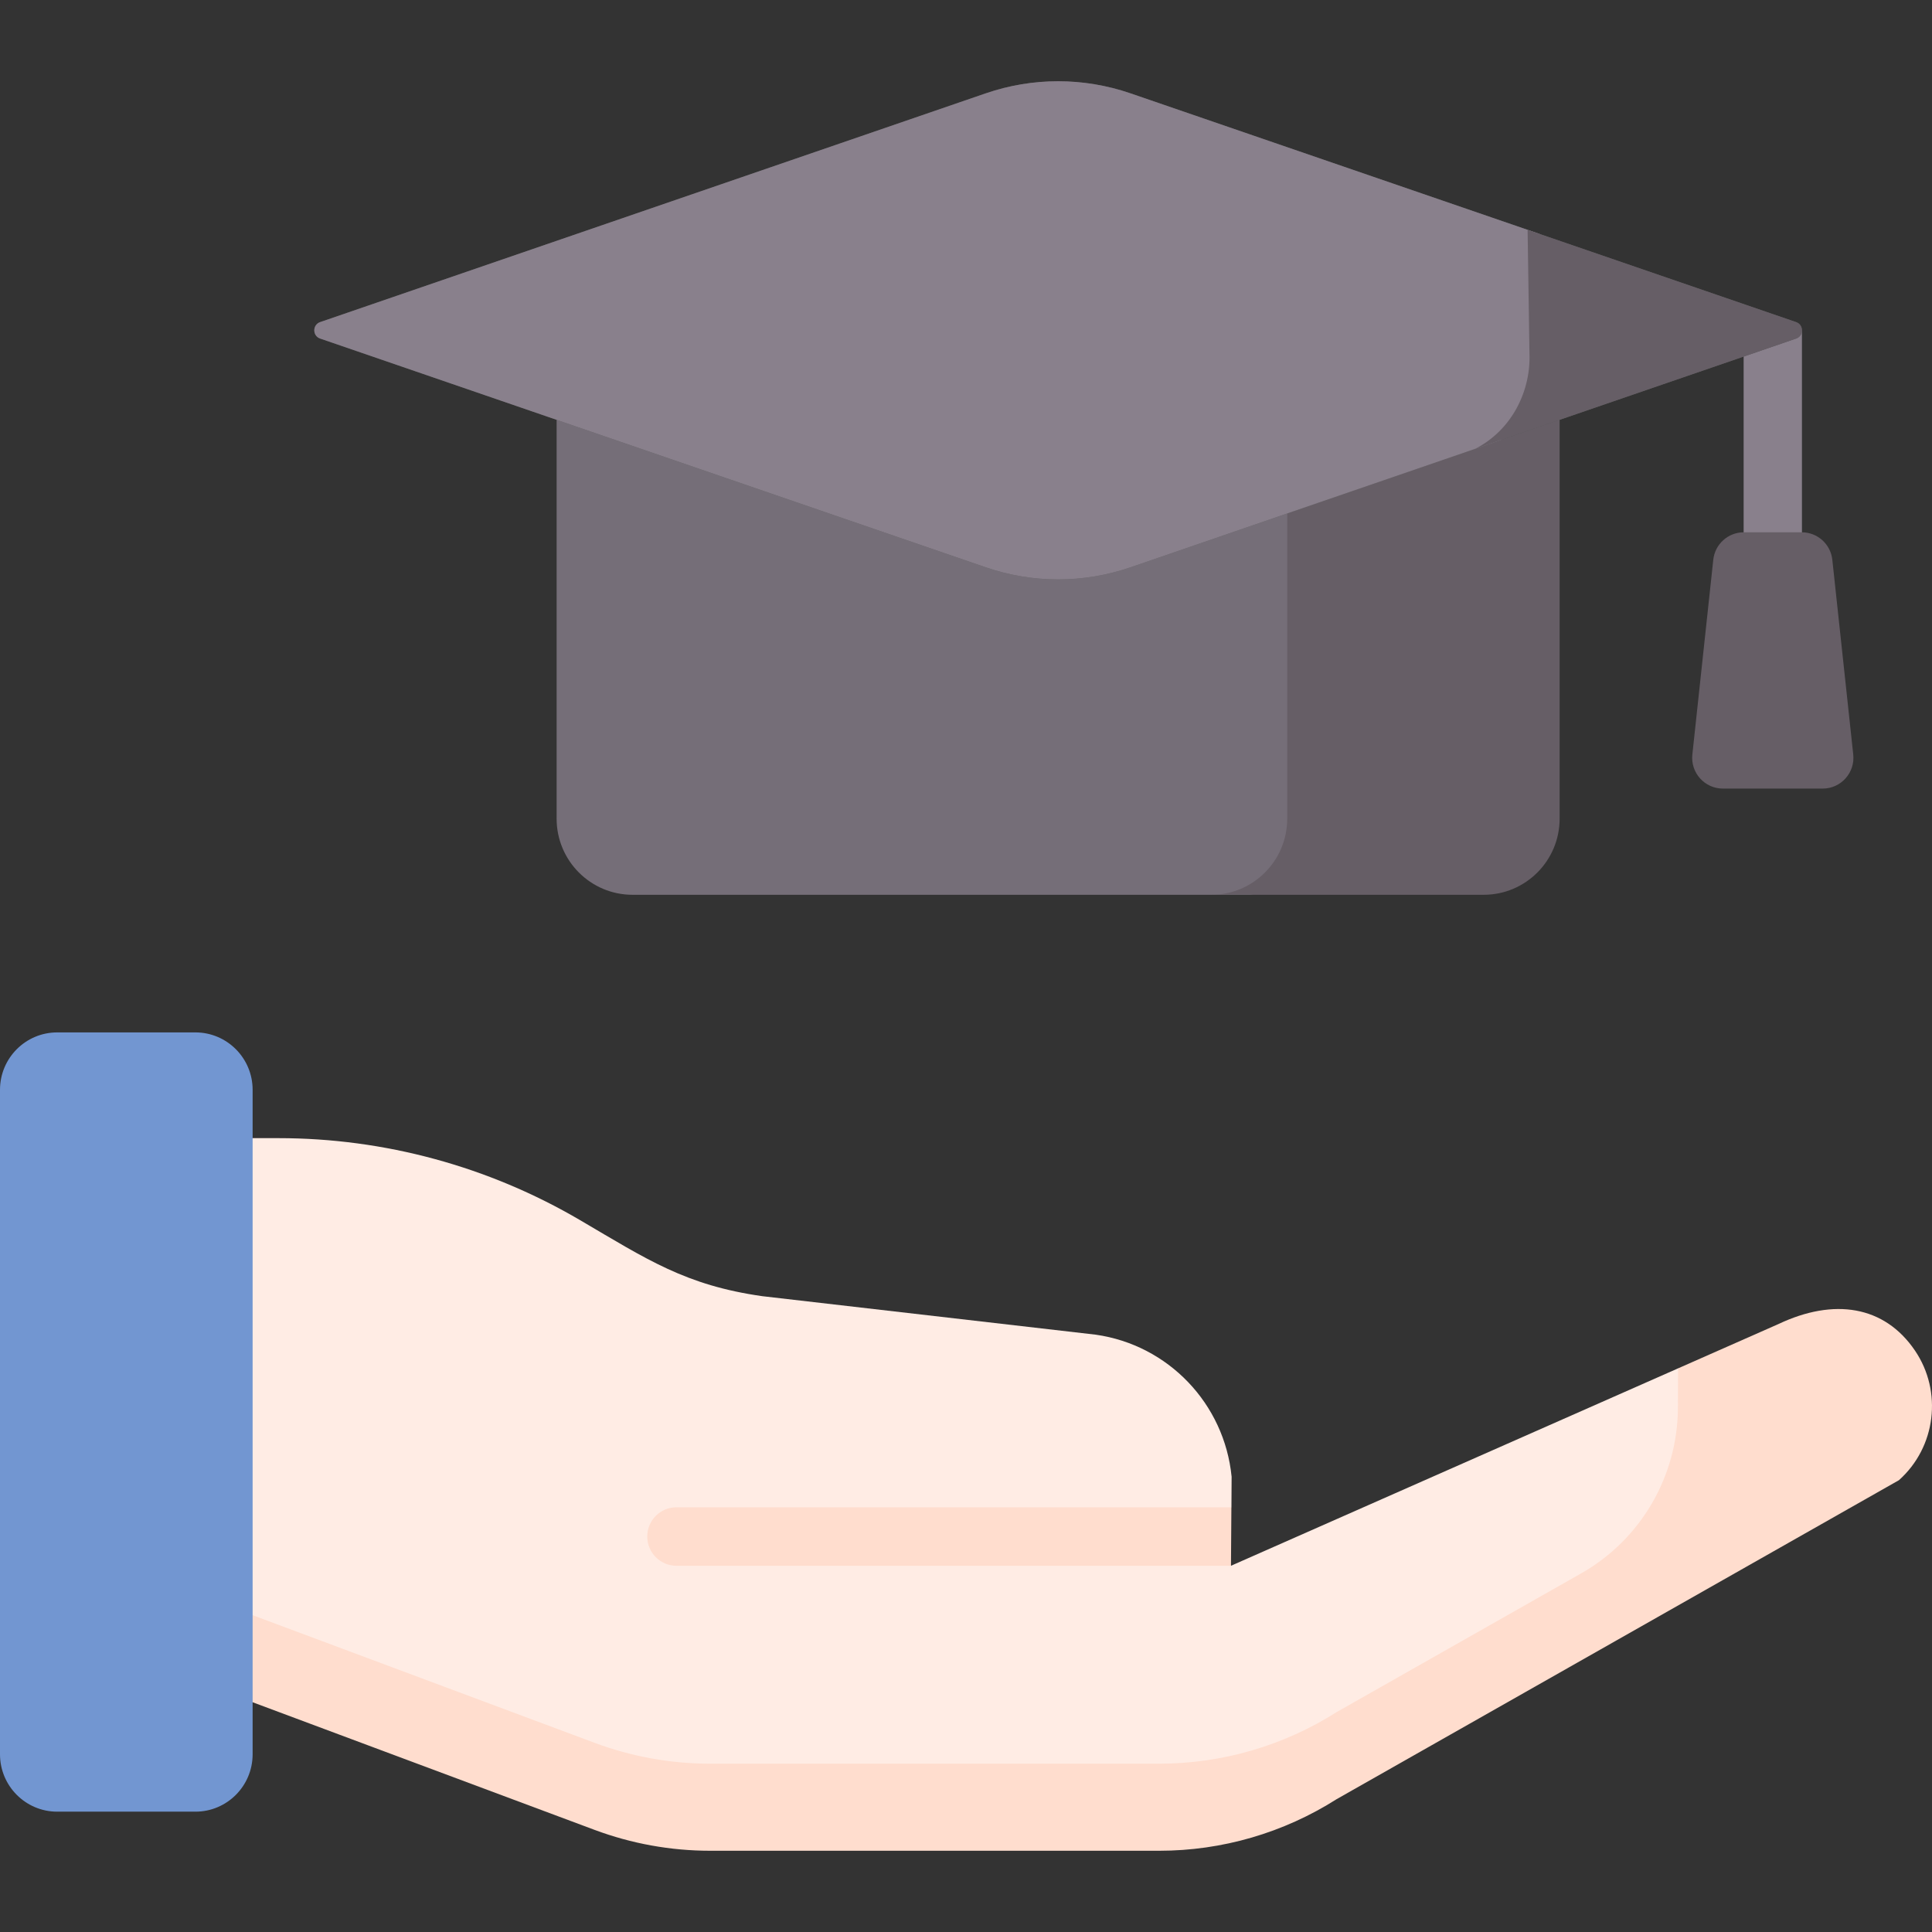 <svg id="Capa_1" enable-background="new 0 0 512 512" height="512" viewBox="0 0 512 512" width="512" xmlns="http://www.w3.org/2000/svg"><rect x="0" y="0" width="512" height="512" fill="#333333" stroke="none"/><g><g><path d="m469.809 154.855c-4.267 0-7.727-3.468-7.727-7.748v-59.568h15.453v59.568c.001 4.28-3.459 7.748-7.726 7.748z" fill="#89808c"/></g><path d="m483.04 208.982h-26.461c-4.837 0-8.605-4.208-8.087-9.03l5.543-51.604c.445-4.143 3.932-7.283 8.087-7.283h15.375c4.155 0 7.642 3.14 8.087 7.283l5.543 51.604c.518 4.823-3.25 9.03-8.087 9.03z" fill="#665e66"/><g><g><g><g><g><g><path d="m163.232 466.513c9.806 3.66 20.185 5.534 30.649 5.534h118.994c16.652 0 32.962-4.745 47.028-13.683l64.788-36.751c15.78-8.951 25.566-25.697 25.641-43.876l.025-11.558-5.648-3.548-118.489 52.315-3.432-4.073.061-8.35 3.496-3.073.047-8.103c-1.921-19.371-16.794-34.916-36.015-37.643l-88.336-10.199c-20.377-2.891-30.56-9.739-48.324-20.159-24.253-14.227-51.844-21.725-79.942-21.725h-31.673v119.888z" fill="#ffece4"/></g><path d="m507.483 357.912c-8.091-11.924-21.477-13.997-36.206-7.013l-26.57 11.731-.043 10.457c-.075 18.18-9.861 34.925-25.641 43.876l-64.788 36.751c-14.066 8.938-30.375 13.683-47.028 13.683h-118.993c-10.463 0-20.843-1.874-30.649-5.534l-115.463-43.095v23.072l115.463 43.096c9.806 3.66 20.185 5.534 30.649 5.534h118.994c16.652 0 32.962-4.745 47.028-13.683l148.991-84.515c9.837-8.759 11.612-23.52 4.256-34.36z" fill="#ffddce"/><path d="m66.947 464.902c0 8.401-6.791 15.21-15.169 15.21h-36.61c-8.377 0-15.169-6.81-15.169-15.21v-176.095c0-8.401 6.791-15.21 15.169-15.21h36.61c8.377 0 15.169 6.81 15.169 15.21z" fill="#7296d1"/></g><g><path d="m326.22 414.946-146.964-.001c-4.267 0-7.727-3.468-7.727-7.748s3.459-7.748 7.727-7.748h147.076z" fill="#ffddce"/></g></g><g><g><g><g><g><path d="m345.686 217.654v-130.839h-198.177v130.133c0 11.146 9.01 20.181 20.125 20.181h163.856c8.231-2.628 14.196-10.351 14.196-19.475z" fill="#756e78"/><path d="m341.127 86.815v130.133c0 11.145-9.01 20.181-20.125 20.181h72.191c11.115 0 20.125-9.035 20.125-20.181v-130.133z" fill="#665e66"/><path d="m261.248 24.732-176.403 60.627c-2.071.712-2.071 3.649 0 4.361l176.403 60.626c12.423 4.269 25.909 4.269 38.332 0l176.403-60.626c2.071-.712 2.071-3.649 0-4.361l-176.403-60.627c-12.423-4.269-25.91-4.269-38.332 0z" fill="#595959"/><path d="m408.412 93.596-.475-31.623-108.357-37.241c-12.423-4.269-25.909-4.269-38.332 0l-176.403 60.627c-2.071.712-2.071 3.649 0 4.361l176.403 60.626c12.423 4.269 25.909 4.269 38.332 0l98.168-33.739c7.422-5.576 11.012-14.548 10.664-23.011z" fill="#89808c"/><g><path d="m475.982 85.358-71.152-24.453.491 32.691c.402 9.777-4.442 20.242-14.39 25.354l85.051-29.231c2.071-.712 2.071-3.649 0-4.361z" fill="#665e66"/></g></g></g></g></g></g></g></g></g></g></svg>